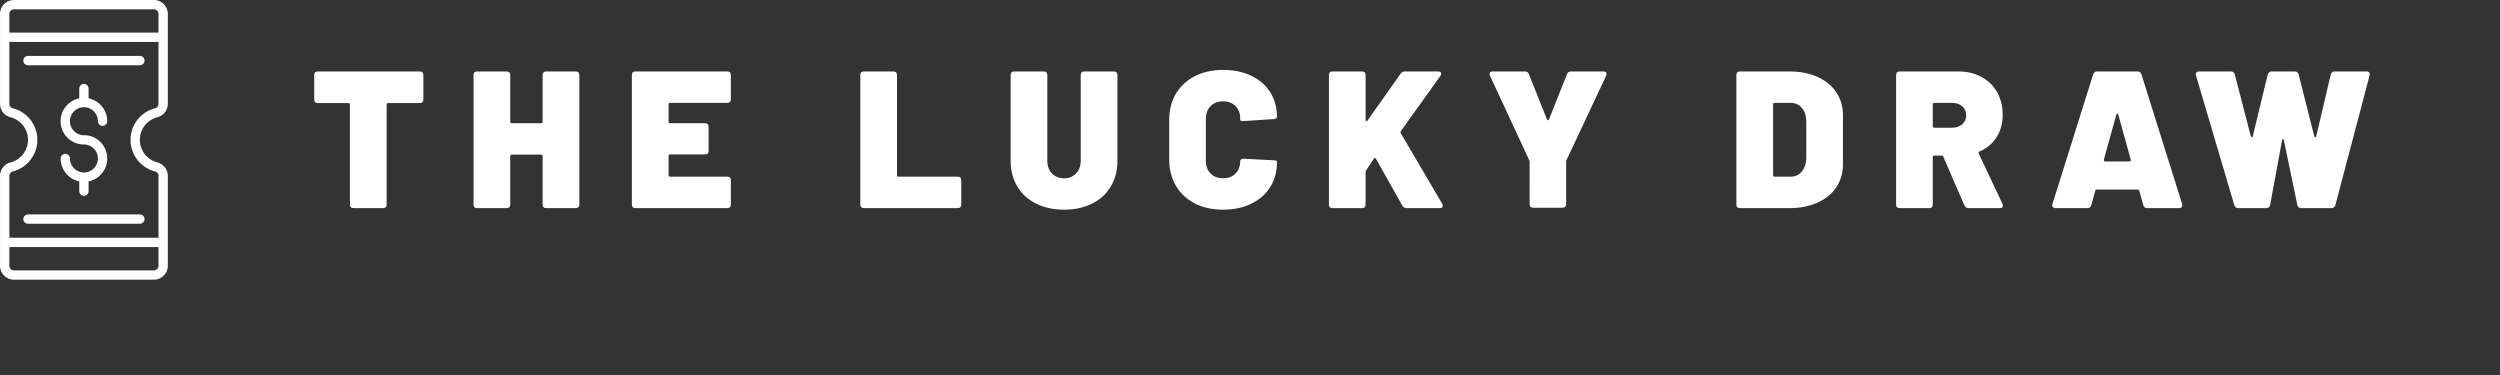 
<svg overflow="visible" version="1.1" viewBox="0 0 600 90" xmlns="http://www.w3.org/2000/svg">
<rect x="0" y="0" width="600" height="90" fill="#333333" stroke="none"/>
<g class="signage-logo">
<g transform="scale(1.231)" fill="#fff">
<g class="dB5W4FqzO" transform="translate(-12.337 -1.435) scale(.574)" light-content="false" non-strokable="false">
<path d="M78.5 37.747V7.25a4.75 4.75 0 0 0-4.75-4.75h-47.5a4.75 4.75 0 0 0-4.75 4.75v30.497a4.75 4.75 0 0 0 3.567 4.591 7.917 7.917 0 0 1 0 15.33 4.75 4.75 0 0 0-3.567 4.585V92.75a4.75 4.75 0 0 0 4.75 4.75h47.5a4.75 4.75 0 0 0 4.75-4.75V62.253a4.75 4.75 0 0 0-3.567-4.591 7.917 7.917 0 0 1 0-15.33l-.002.003a4.75 4.75 0 0 0 3.569-4.588zM24.667 7.25c0-.874.709-1.583 1.583-1.583h47.5c.874 0 1.583.709 1.583 1.583v6.333H24.667V7.25zm50.666 85.5c0 .874-.709 1.583-1.583 1.583h-47.5a1.583 1.583 0 0 1-1.583-1.583v-6.333h50.666v6.333zm-1.195-53.482A11.083 11.083 0 0 0 65.833 50a11.083 11.083 0 0 0 8.306 10.732 1.583 1.583 0 0 1 1.194 1.521V83.25H24.667V62.253a1.583 1.583 0 0 1 1.195-1.521c5.927-1.53 9.492-7.574 7.963-13.501a11.083 11.083 0 0 0-7.963-7.963 1.583 1.583 0 0 1-1.195-1.521V16.75h50.666v20.997a1.583 1.583 0 0 1-1.195 1.521z"/>
<path d="M50 31c-.874 0-1.583.709-1.583 1.583v3.325A7.917 7.917 0 0 0 50 51.583a4.75 4.75 0 1 1-4.75 4.75 1.583 1.583 0 0 0-3.167 0 7.93 7.93 0 0 0 6.334 7.759v3.325a1.583 1.583 0 1 0 3.166 0v-3.325A7.917 7.917 0 0 0 50 48.417a4.75 4.75 0 1 1 4.75-4.75 1.583 1.583 0 1 0 3.167 0 7.93 7.93 0 0 0-6.334-7.759v-3.325C51.583 31.71 50.874 31 50 31zm19-9.5H31a1.583 1.583 0 0 0 0 3.167h38a1.583 1.583 0 1 0 0-3.167zM29.417 76.917c0 .874.709 1.583 1.583 1.583h38a1.583 1.583 0 0 0 0-3.167H31c-.874 0-1.583.71-1.583 1.584z"/>
</g>
<g class="text" transform="translate(260.97 40.578) scale(1)" light-content="false">
<path d="m-178.43-25.92c0-0.49-0.24-0.73-0.73-0.73h-19.83c-0.48 0-0.72 0.24-0.72 0.73v4.72c0 0.48 0.24 0.72 0.72 0.72h5.94c0.2 0 0.3 0.1 0.3 0.31v19.45c0 0.48 0.24 0.72 0.73 0.72h5.71c0.48 0 0.72-0.24 0.72-0.72v-19.45c0-0.21 0.1-0.31 0.3-0.31h6.13c0.49 0 0.73-0.24 0.73-0.72zm23.98-0.73c-0.48 0-0.73 0.24-0.73 0.73v9.06c0 0.2-0.1 0.3-0.3 0.3h-5.71c-0.2 0-0.3-0.1-0.3-0.3v-9.06c0-0.49-0.25-0.73-0.73-0.73h-5.71c-0.48 0-0.72 0.24-0.72 0.73v25.2c0 0.48 0.24 0.72 0.72 0.72h5.71c0.48 0 0.73-0.24 0.73-0.72v-9.41c0-0.2 0.1-0.3 0.3-0.3h5.71c0.2 0 0.3 0.1 0.3 0.3v9.41c0 0.48 0.25 0.72 0.73 0.72h5.71c0.48 0 0.72-0.24 0.72-0.72v-25.2c0-0.49-0.24-0.73-0.72-0.73zm35.25 6.13c0.48 0 0.72-0.24 0.72-0.72v-4.68c0-0.49-0.24-0.73-0.72-0.73h-17.86c-0.48 0-0.72 0.24-0.72 0.73v25.2c0 0.48 0.24 0.72 0.72 0.72h17.86c0.48 0 0.72-0.24 0.72-0.72v-4.69c0-0.48-0.24-0.72-0.72-0.72h-11.12c-0.2 0-0.3-0.1-0.3-0.3v-3.73c0-0.21 0.1-0.31 0.3-0.31h6.78c0.48 0 0.72-0.24 0.72-0.72v-4.65c0-0.48-0.24-0.72-0.72-0.72h-6.78c-0.2 0-0.3-0.1-0.3-0.3v-3.35c0-0.21 0.1-0.31 0.3-0.31zm25.96 19.8c0 0.48 0.24 0.72 0.72 0.72h18.23c0.49 0 0.73-0.24 0.73-0.72v-4.69c0-0.48-0.24-0.72-0.73-0.72h-11.49c-0.2 0-0.31-0.1-0.31-0.3v-19.49c0-0.49-0.24-0.73-0.72-0.73h-5.71c-0.48 0-0.72 0.24-0.72 0.73zm34.28-0.16c1.58 0.79 3.4 1.18 5.46 1.18 2.05 0 3.87-0.39 5.44-1.18 1.58-0.78 2.79-1.9 3.66-3.35 0.86-1.44 1.29-3.12 1.29-5.02v-16.67c0-0.49-0.24-0.73-0.72-0.73h-5.71c-0.48 0-0.73 0.24-0.73 0.73v16.67c0 1.02-0.29 1.84-0.89 2.47-0.6 0.64-1.38 0.96-2.34 0.96-0.99 0-1.78-0.31-2.38-0.94-0.6-0.62-0.9-1.45-0.9-2.49v-16.67c0-0.49-0.24-0.73-0.72-0.73h-5.71c-0.48 0-0.72 0.24-0.72 0.73v16.67c0 1.9 0.43 3.58 1.29 5.02 0.87 1.45 2.09 2.57 3.68 3.35zm30.94-0.03c1.59 0.81 3.42 1.21 5.5 1.21s3.92-0.38 5.5-1.16c1.59-0.77 2.82-1.86 3.7-3.25 0.87-1.4 1.31-3.01 1.31-4.84v-0.19c0-0.1-0.23-0.16-0.68-0.19l-5.71-0.3c-0.23-0.03-0.42 0.01-0.56 0.09-0.14 0.09-0.21 0.2-0.21 0.33 0 1.01-0.3 1.83-0.91 2.45-0.61 0.63-1.42 0.94-2.44 0.94-1.01 0-1.82-0.31-2.43-0.94-0.61-0.62-0.92-1.44-0.92-2.45v-8.19c0-1.04 0.31-1.87 0.92-2.49s1.42-0.93 2.43-0.93c1.02 0 1.83 0.31 2.44 0.93s0.91 1.45 0.91 2.49v0.23c0 0.13 0.19 0.19 0.57 0.19h0.2l5.71-0.38c0.45-0.05 0.68-0.19 0.68-0.42 0-1.82-0.44-3.43-1.31-4.81-0.88-1.39-2.11-2.46-3.7-3.22-1.58-0.76-3.42-1.14-5.5-1.14s-3.91 0.41-5.5 1.22c-1.58 0.81-2.81 1.95-3.69 3.42-0.87 1.48-1.31 3.18-1.31 5.1v7.69c0 1.96 0.44 3.68 1.31 5.16 0.88 1.49 2.11 2.63 3.69 3.45zm26.14 0.19c0 0.48 0.24 0.72 0.72 0.72h5.71c0.48 0 0.72-0.24 0.72-0.72v-6.28c0-0.11 0.04-0.23 0.12-0.38l1.48-2.25c0.05-0.1 0.12-0.15 0.21-0.15s0.16 0.05 0.21 0.15l5.14 9.14c0.18 0.33 0.46 0.49 0.84 0.49h6.43c0.41 0 0.61-0.15 0.61-0.46 0-0.12-0.04-0.26-0.12-0.42l-8.07-13.74c-0.07-0.12-0.06-0.26 0.04-0.42l7.69-10.73c0.1-0.13 0.15-0.28 0.15-0.46 0-0.28-0.19-0.42-0.57-0.42h-6.47c-0.38 0-0.67 0.16-0.87 0.46l-6.44 9.1c-0.07 0.1-0.16 0.14-0.24 0.11-0.09-0.02-0.14-0.1-0.14-0.23v-8.71c0-0.49-0.24-0.73-0.72-0.73h-5.71c-0.48 0-0.72 0.24-0.72 0.73zm39.13-0.08c0 0.48 0.24 0.72 0.72 0.72h5.67c0.48 0 0.73-0.24 0.73-0.72v-8.18c0-0.11 0.02-0.23 0.07-0.38l7.73-16.45c0.05-0.15 0.08-0.27 0.08-0.34 0-0.33-0.22-0.5-0.65-0.5h-6.24c-0.44 0-0.72 0.19-0.84 0.57l-3.5 8.8c-0.05 0.1-0.12 0.15-0.19 0.15-0.08 0-0.14-0.05-0.19-0.15l-3.51-8.8c-0.12-0.38-0.4-0.57-0.83-0.57h-6.21c-0.43 0-0.65 0.17-0.65 0.5 0 0.07 0.03 0.19 0.08 0.34l7.65 16.45c0.05 0.15 0.08 0.27 0.08 0.38zm40.31 0.08c0 0.48 0.24 0.72 0.72 0.72h9.63c2.06 0 3.88-0.36 5.47-1.07 1.58-0.71 2.81-1.71 3.67-3 0.86-1.3 1.29-2.79 1.29-4.49v-9.52c0-1.7-0.43-3.2-1.29-4.49-0.86-1.3-2.09-2.3-3.67-3.01-1.59-0.71-3.41-1.07-5.47-1.07h-9.63c-0.48 0-0.72 0.24-0.72 0.73zm7.46-5.41c-0.2 0-0.3-0.1-0.3-0.3v-13.78c0-0.21 0.1-0.31 0.3-0.31h3.12c0.92 0 1.65 0.34 2.21 1.01s0.84 1.56 0.84 2.65v7.08c-0.03 1.09-0.32 1.97-0.88 2.64-0.56 0.68-1.27 1.01-2.13 1.01zm37 5.6c0.15 0.35 0.43 0.53 0.84 0.53h6.05c0.41 0 0.61-0.15 0.61-0.46 0-0.15-0.03-0.28-0.08-0.38l-4.64-9.82c-0.08-0.18-0.03-0.3 0.15-0.38 1.42-0.61 2.53-1.53 3.33-2.78 0.8-1.24 1.2-2.69 1.2-4.34 0-1.67-0.36-3.15-1.08-4.43-0.73-1.28-1.74-2.28-3.05-2.99s-2.82-1.07-4.55-1.07h-11.38c-0.48 0-0.72 0.24-0.72 0.73v25.2c0 0.48 0.24 0.72 0.72 0.72h5.71c0.48 0 0.72-0.24 0.72-0.72v-9.22c0-0.2 0.1-0.3 0.31-0.3h1.37c0.2 0 0.33 0.08 0.38 0.23zm-6.17-19.68c0-0.21 0.1-0.31 0.31-0.31h3.46c0.81 0 1.47 0.22 1.98 0.67 0.51 0.44 0.76 1.03 0.76 1.77 0 0.71-0.25 1.29-0.76 1.73s-1.17 0.67-1.98 0.67h-3.46c-0.21 0-0.31-0.1-0.31-0.31zm41.04 19.6c0.1 0.41 0.37 0.61 0.8 0.61h6.16c0.44 0 0.65-0.19 0.65-0.57 0-0.1-0.01-0.19-0.04-0.27l-7.91-25.2c-0.13-0.4-0.4-0.61-0.8-0.61h-7.85c-0.4 0-0.67 0.21-0.79 0.61l-7.92 25.2c-0.08 0.26-0.06 0.46 0.05 0.61 0.12 0.15 0.3 0.23 0.56 0.23h6.16c0.43 0 0.7-0.2 0.8-0.61l0.76-2.74c0.05-0.18 0.17-0.27 0.35-0.27h7.91c0.18 0 0.3 0.09 0.35 0.27zm-7.69-8.75v-0.08l2.44-8.79c0.05-0.13 0.12-0.19 0.2-0.19 0.09 0 0.15 0.06 0.18 0.19l2.43 8.79c0.03 0.1 0.02 0.18-0.04 0.25-0.05 0.06-0.12 0.09-0.22 0.09h-4.72c-0.18 0-0.27-0.09-0.27-0.26zm25.43 8.75c0.12 0.41 0.4 0.61 0.83 0.61h5.41c0.43 0 0.69-0.22 0.76-0.65l2.32-12.6c0.03-0.15 0.08-0.22 0.16-0.21 0.07 0.02 0.13 0.09 0.19 0.21l2.62 12.6c0.08 0.43 0.34 0.65 0.8 0.65h5.83c0.43 0 0.69-0.2 0.8-0.61l6.66-25.24c0.05-0.25 0.02-0.45-0.08-0.59s-0.28-0.21-0.53-0.21h-6.17c-0.43 0-0.7 0.22-0.8 0.65l-2.82 11.99c-0.02 0.13-0.08 0.19-0.17 0.19s-0.16-0.06-0.21-0.19l-3.04-12.03c-0.1-0.4-0.37-0.61-0.8-0.61h-4.45c-0.41 0-0.68 0.22-0.8 0.65l-2.9 11.99c-0.02 0.13-0.08 0.19-0.17 0.19s-0.16-0.06-0.21-0.19l-3.12-12.03c-0.1-0.4-0.37-0.61-0.8-0.61h-6.16c-0.44 0-0.65 0.18-0.65 0.54 0 0.1 0.01 0.19 0.04 0.26z"/>
</g>
</g>
</g>
</svg>